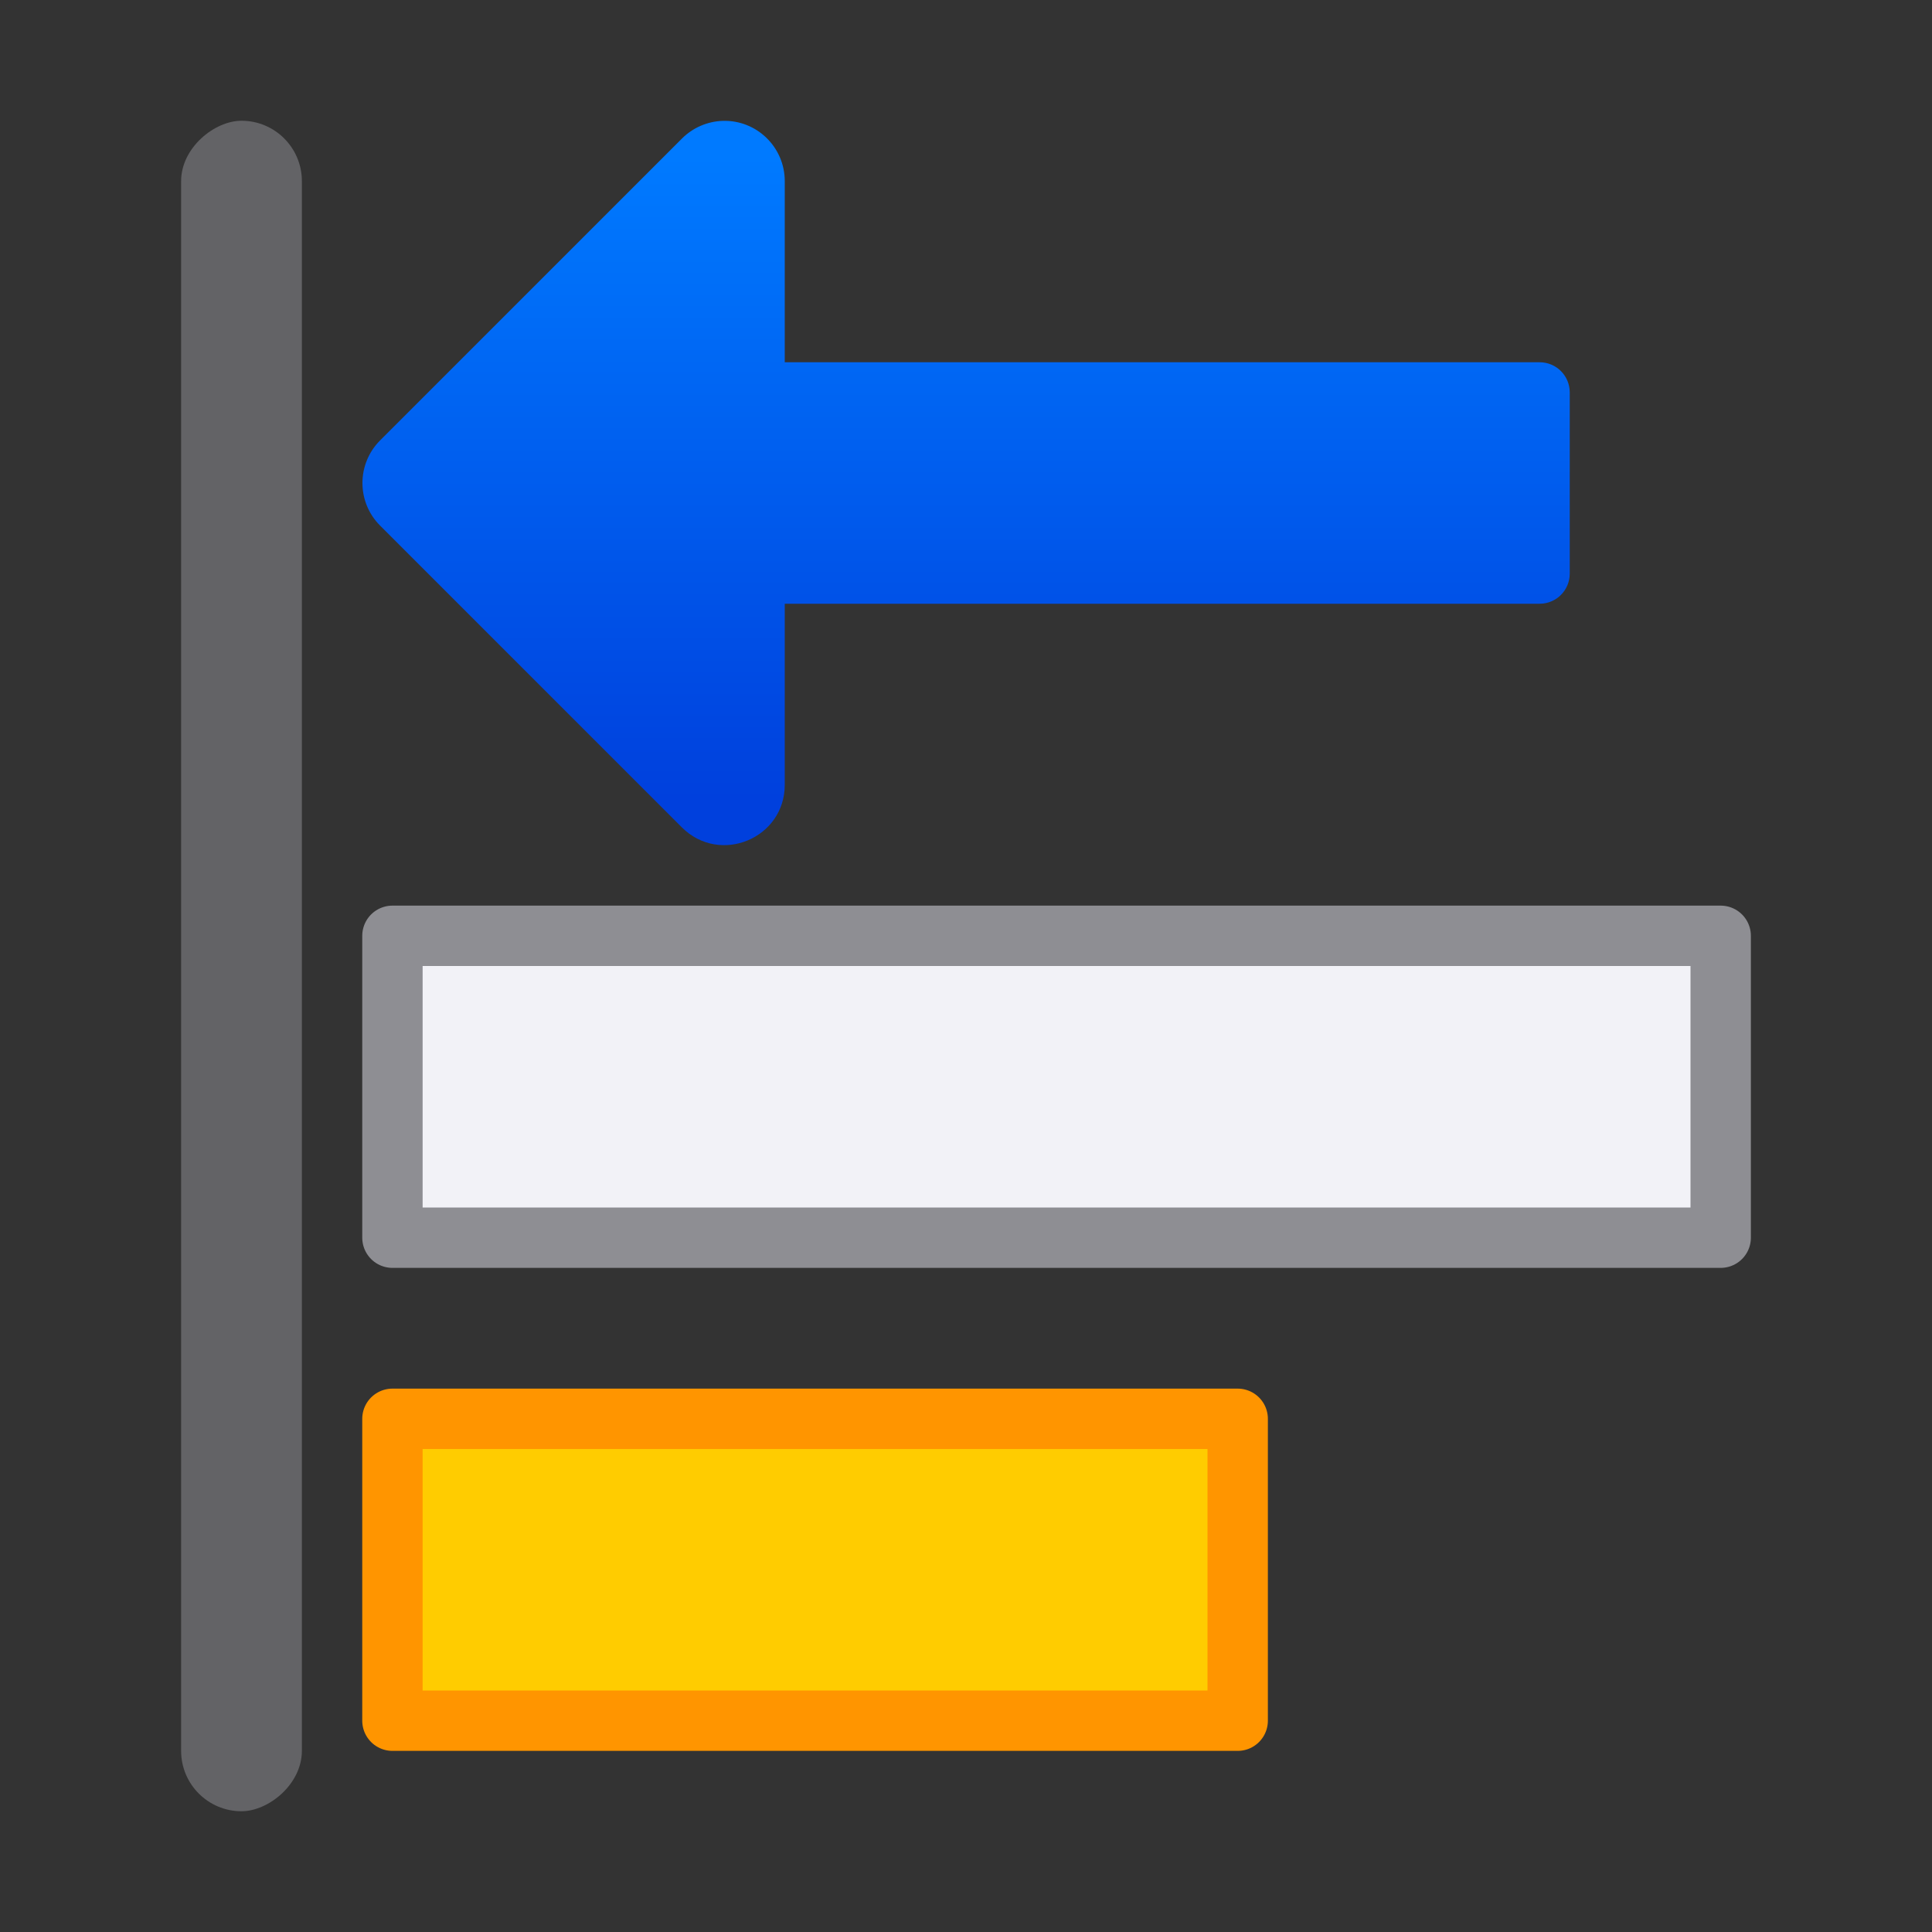 <svg viewBox="0 0 32 32" xmlns="http://www.w3.org/2000/svg" xmlns:xlink="http://www.w3.org/1999/xlink"><rect x="0" y="0" width="32" height="32" fill="#333333" stroke="none"/><linearGradient id="a" gradientUnits="userSpaceOnUse" x1="18.271" x2="18.271" y1="13.237" y2="2.593"><stop offset="0" stop-color="#0040dd"/><stop offset="1" stop-color="#007aff"/></linearGradient><path d="m28.5 15.5h-22v5h22z" fill="#f2f2f7" stroke="#8e8e93" stroke-linecap="round" stroke-linejoin="round"/><path d="m20.5 23.5h-14v5h14z" fill="#fc0" stroke="#ff9500" stroke-linecap="round" stroke-linejoin="round"/><rect fill="#636366" height="2" ry="1" transform="rotate(-90)" width="28" x="-30" y="3"/><path d="m11.971 2.002c-.254.008-.496.113-.676.293l-5 5c-.389.39-.389 1.021 0 1.41l5 5c.629.627 1.702.183 1.703-.705v-3h12.502c.277 0 .5-.223.5-.5v-3c0-.277-.223-.5-.5-.5h-12.502v-3c0-.563-.465-1.015-1.027-.998z" fill="url(#a)"/></svg>